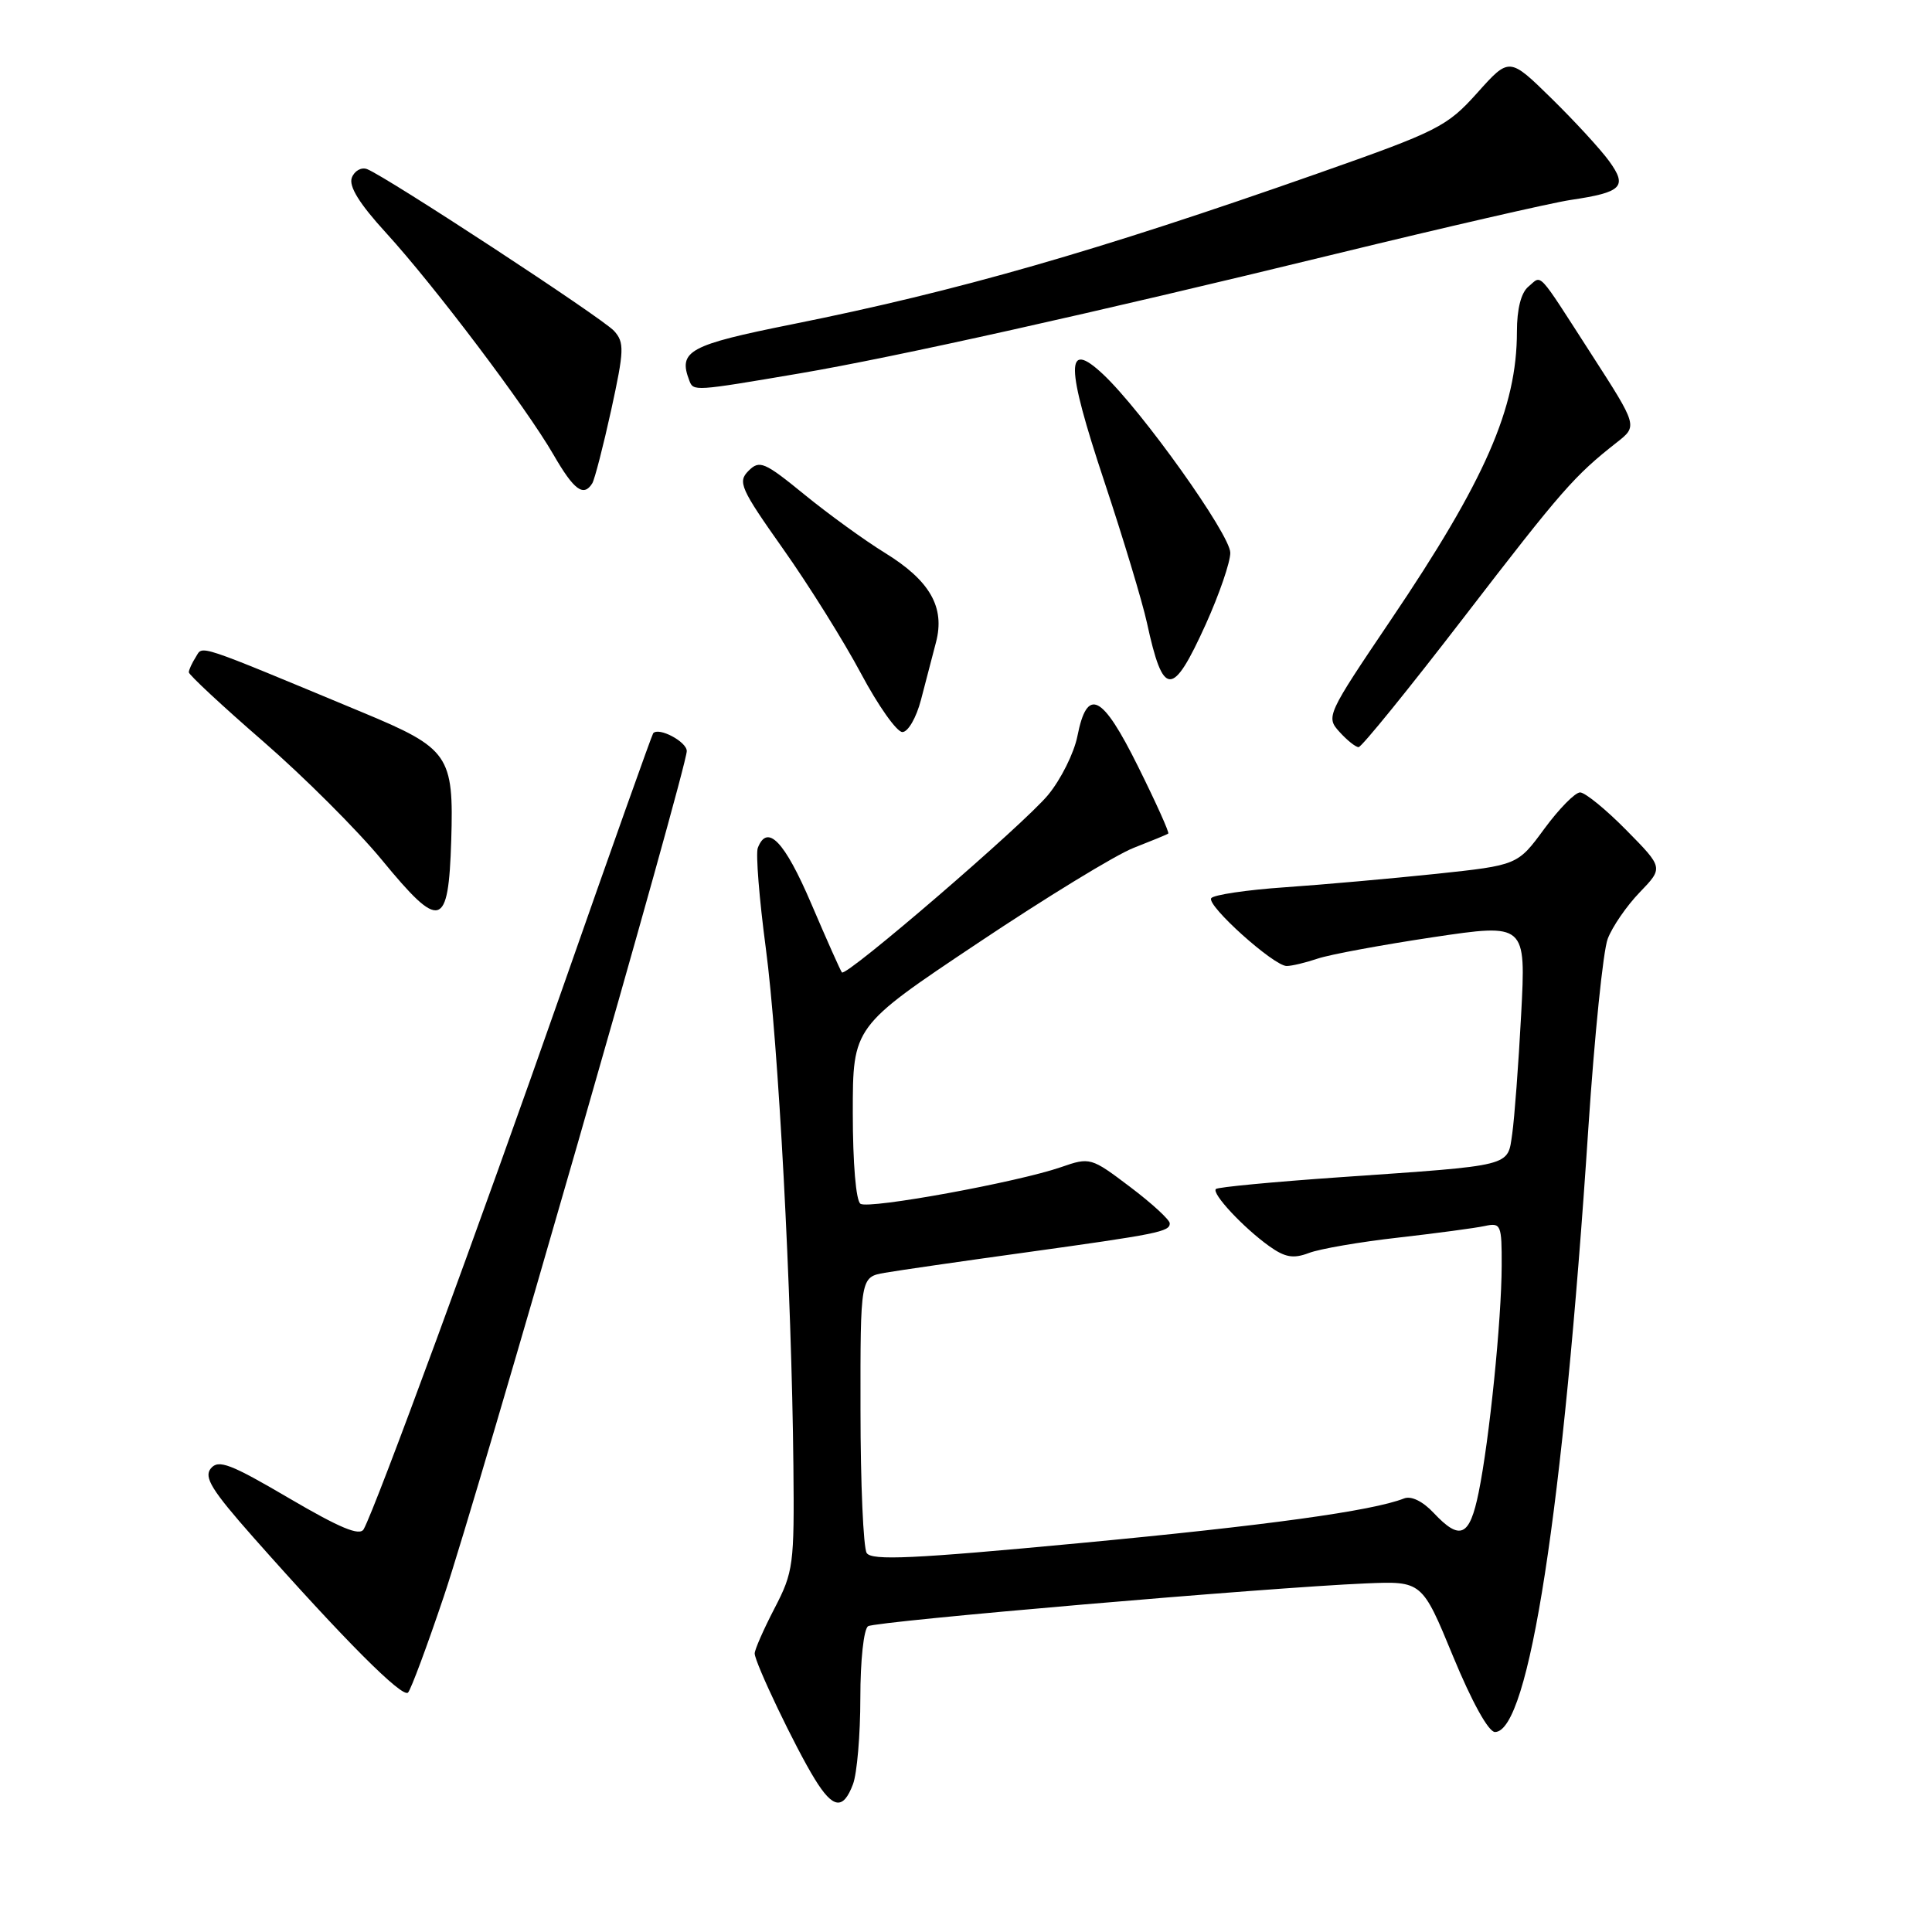<?xml version="1.0" encoding="UTF-8" standalone="no"?>
<!DOCTYPE svg PUBLIC "-//W3C//DTD SVG 1.1//EN" "http://www.w3.org/Graphics/SVG/1.1/DTD/svg11.dtd" >
<svg xmlns="http://www.w3.org/2000/svg" xmlns:xlink="http://www.w3.org/1999/xlink" version="1.1" viewBox="0 0 256 256">
 <g >
 <path fill="currentColor"
d=" M 113.02 236.43 C 113.56 235.02 114.00 229.88 114.00 224.99 C 114.00 219.99 114.45 215.84 115.03 215.48 C 116.10 214.82 168.00 210.36 180.97 209.81 C 188.43 209.50 188.43 209.50 192.55 219.50 C 195.03 225.51 197.24 229.50 198.09 229.50 C 202.59 229.50 207.12 200.22 210.47 149.40 C 211.28 137.25 212.42 126.00 213.03 124.40 C 213.63 122.81 215.54 120.03 217.27 118.24 C 220.41 114.98 220.41 114.98 215.49 109.99 C 212.79 107.25 210.03 105.00 209.37 105.00 C 208.71 105.00 206.58 107.17 204.63 109.82 C 201.09 114.64 201.09 114.64 190.30 115.79 C 184.36 116.41 175.33 117.22 170.24 117.57 C 165.15 117.92 160.76 118.58 160.49 119.02 C 159.88 120.00 168.79 128.00 170.49 128.00 C 171.16 128.00 173.01 127.56 174.60 127.02 C 176.20 126.48 183.06 125.21 189.85 124.19 C 202.20 122.35 202.20 122.35 201.56 134.43 C 201.21 141.07 200.67 148.17 200.38 150.22 C 199.73 154.63 200.72 154.38 177.53 155.99 C 168.75 156.60 161.36 157.30 161.11 157.55 C 160.53 158.14 164.73 162.65 168.16 165.11 C 170.27 166.62 171.37 166.81 173.43 166.03 C 174.86 165.48 180.19 164.56 185.27 163.99 C 190.34 163.41 195.51 162.72 196.75 162.45 C 198.88 161.99 199.00 162.27 198.98 167.73 C 198.96 174.94 197.35 190.80 195.93 197.75 C 194.73 203.63 193.48 204.20 189.97 200.47 C 188.53 198.93 186.99 198.18 186.05 198.55 C 181.84 200.21 167.75 202.15 142.97 204.48 C 121.02 206.55 115.49 206.81 114.84 205.78 C 114.40 205.08 114.02 196.56 114.02 186.86 C 114.00 169.22 114.00 169.22 117.25 168.65 C 119.04 168.34 127.25 167.15 135.50 166.01 C 153.51 163.51 155.00 163.21 155.00 162.10 C 155.00 161.63 152.63 159.45 149.74 157.27 C 144.57 153.36 144.43 153.32 140.60 154.65 C 134.83 156.65 115.19 160.24 114.02 159.51 C 113.42 159.14 113.00 154.14 113.00 147.46 C 113.00 136.03 113.00 136.03 129.48 125.02 C 138.54 118.96 147.87 113.25 150.23 112.34 C 152.58 111.42 154.64 110.58 154.80 110.45 C 154.97 110.33 153.17 106.34 150.81 101.59 C 146.04 91.96 144.06 90.97 142.76 97.55 C 142.32 99.77 140.58 103.27 138.88 105.33 C 135.71 109.18 112.12 129.49 111.56 128.85 C 111.38 128.66 109.56 124.56 107.50 119.75 C 103.96 111.47 101.67 109.08 100.41 112.36 C 100.13 113.11 100.60 119.07 101.47 125.61 C 103.14 138.17 104.90 171.19 105.13 194.27 C 105.26 207.32 105.13 208.30 102.63 213.11 C 101.18 215.90 100.00 218.59 100.00 219.09 C 100.00 220.29 105.42 231.63 107.97 235.75 C 110.38 239.67 111.73 239.85 113.02 236.43 Z  M 58.82 211.50 C 63.22 198.45 91.00 101.79 91.00 99.52 C 91.00 98.28 87.29 96.31 86.55 97.16 C 86.39 97.35 80.97 112.57 74.52 131.00 C 63.52 162.42 49.79 199.76 48.19 202.63 C 47.66 203.57 45.04 202.47 38.30 198.52 C 30.55 193.97 28.95 193.35 27.94 194.57 C 26.98 195.73 28.03 197.44 33.61 203.75 C 45.57 217.26 53.34 225.06 54.07 224.27 C 54.46 223.85 56.60 218.10 58.82 211.50 Z  M 59.79 111.39 C 60.14 100.07 59.52 99.17 48.00 94.38 C 25.62 85.07 26.92 85.51 25.95 87.05 C 25.44 87.85 25.02 88.76 25.02 89.08 C 25.01 89.40 29.43 93.52 34.85 98.22 C 40.27 102.93 47.35 110.00 50.58 113.92 C 58.35 123.38 59.42 123.08 59.79 111.39 Z  M 194.01 81.75 C 206.99 64.88 208.62 63.03 214.25 58.61 C 217.00 56.45 217.00 56.45 210.89 46.97 C 203.52 35.54 204.37 36.45 202.52 37.98 C 201.55 38.78 201.00 40.95 201.00 43.94 C 201.00 54.04 196.81 63.62 184.24 82.22 C 175.81 94.71 175.68 94.99 177.48 96.97 C 178.49 98.09 179.63 99.00 180.02 99.00 C 180.42 99.00 186.71 91.24 194.01 81.75 Z  M 122.03 92.75 C 122.63 90.41 123.53 86.98 124.02 85.12 C 125.25 80.46 123.23 76.93 117.23 73.24 C 114.58 71.61 109.79 68.14 106.59 65.53 C 101.27 61.19 100.64 60.93 99.18 62.39 C 97.72 63.85 98.11 64.73 103.77 72.74 C 107.18 77.56 111.82 84.99 114.09 89.25 C 116.36 93.51 118.83 97.00 119.57 97.00 C 120.32 97.00 121.41 95.11 122.03 92.75 Z  M 159.77 82.72 C 161.56 78.75 163.03 74.48 163.02 73.24 C 163.00 70.82 151.31 54.42 146.16 49.59 C 141.15 44.89 141.19 48.35 146.32 63.78 C 148.83 71.33 151.37 79.75 151.97 82.50 C 154.13 92.45 155.34 92.49 159.77 82.72 Z  M 78.48 64.04 C 78.80 63.51 79.93 59.13 80.99 54.31 C 82.71 46.42 82.75 45.38 81.37 43.85 C 79.82 42.14 51.20 23.40 48.64 22.41 C 47.88 22.12 46.97 22.63 46.62 23.54 C 46.19 24.68 47.61 26.98 51.14 30.84 C 57.57 37.88 69.70 53.95 73.34 60.25 C 76.06 64.96 77.33 65.89 78.48 64.04 Z  M 106.00 49.47 C 118.69 47.31 144.72 41.51 177.00 33.64 C 191.57 30.09 205.56 26.88 208.08 26.50 C 214.95 25.48 215.68 24.75 213.22 21.35 C 212.08 19.78 208.64 16.04 205.57 13.03 C 199.99 7.56 199.99 7.56 195.75 12.30 C 191.72 16.79 190.60 17.36 174.50 23.02 C 145.22 33.31 126.93 38.56 105.01 42.96 C 91.26 45.72 89.83 46.50 91.34 50.43 C 91.88 51.86 91.94 51.86 106.00 49.47 Z "/>
</g>
</svg>